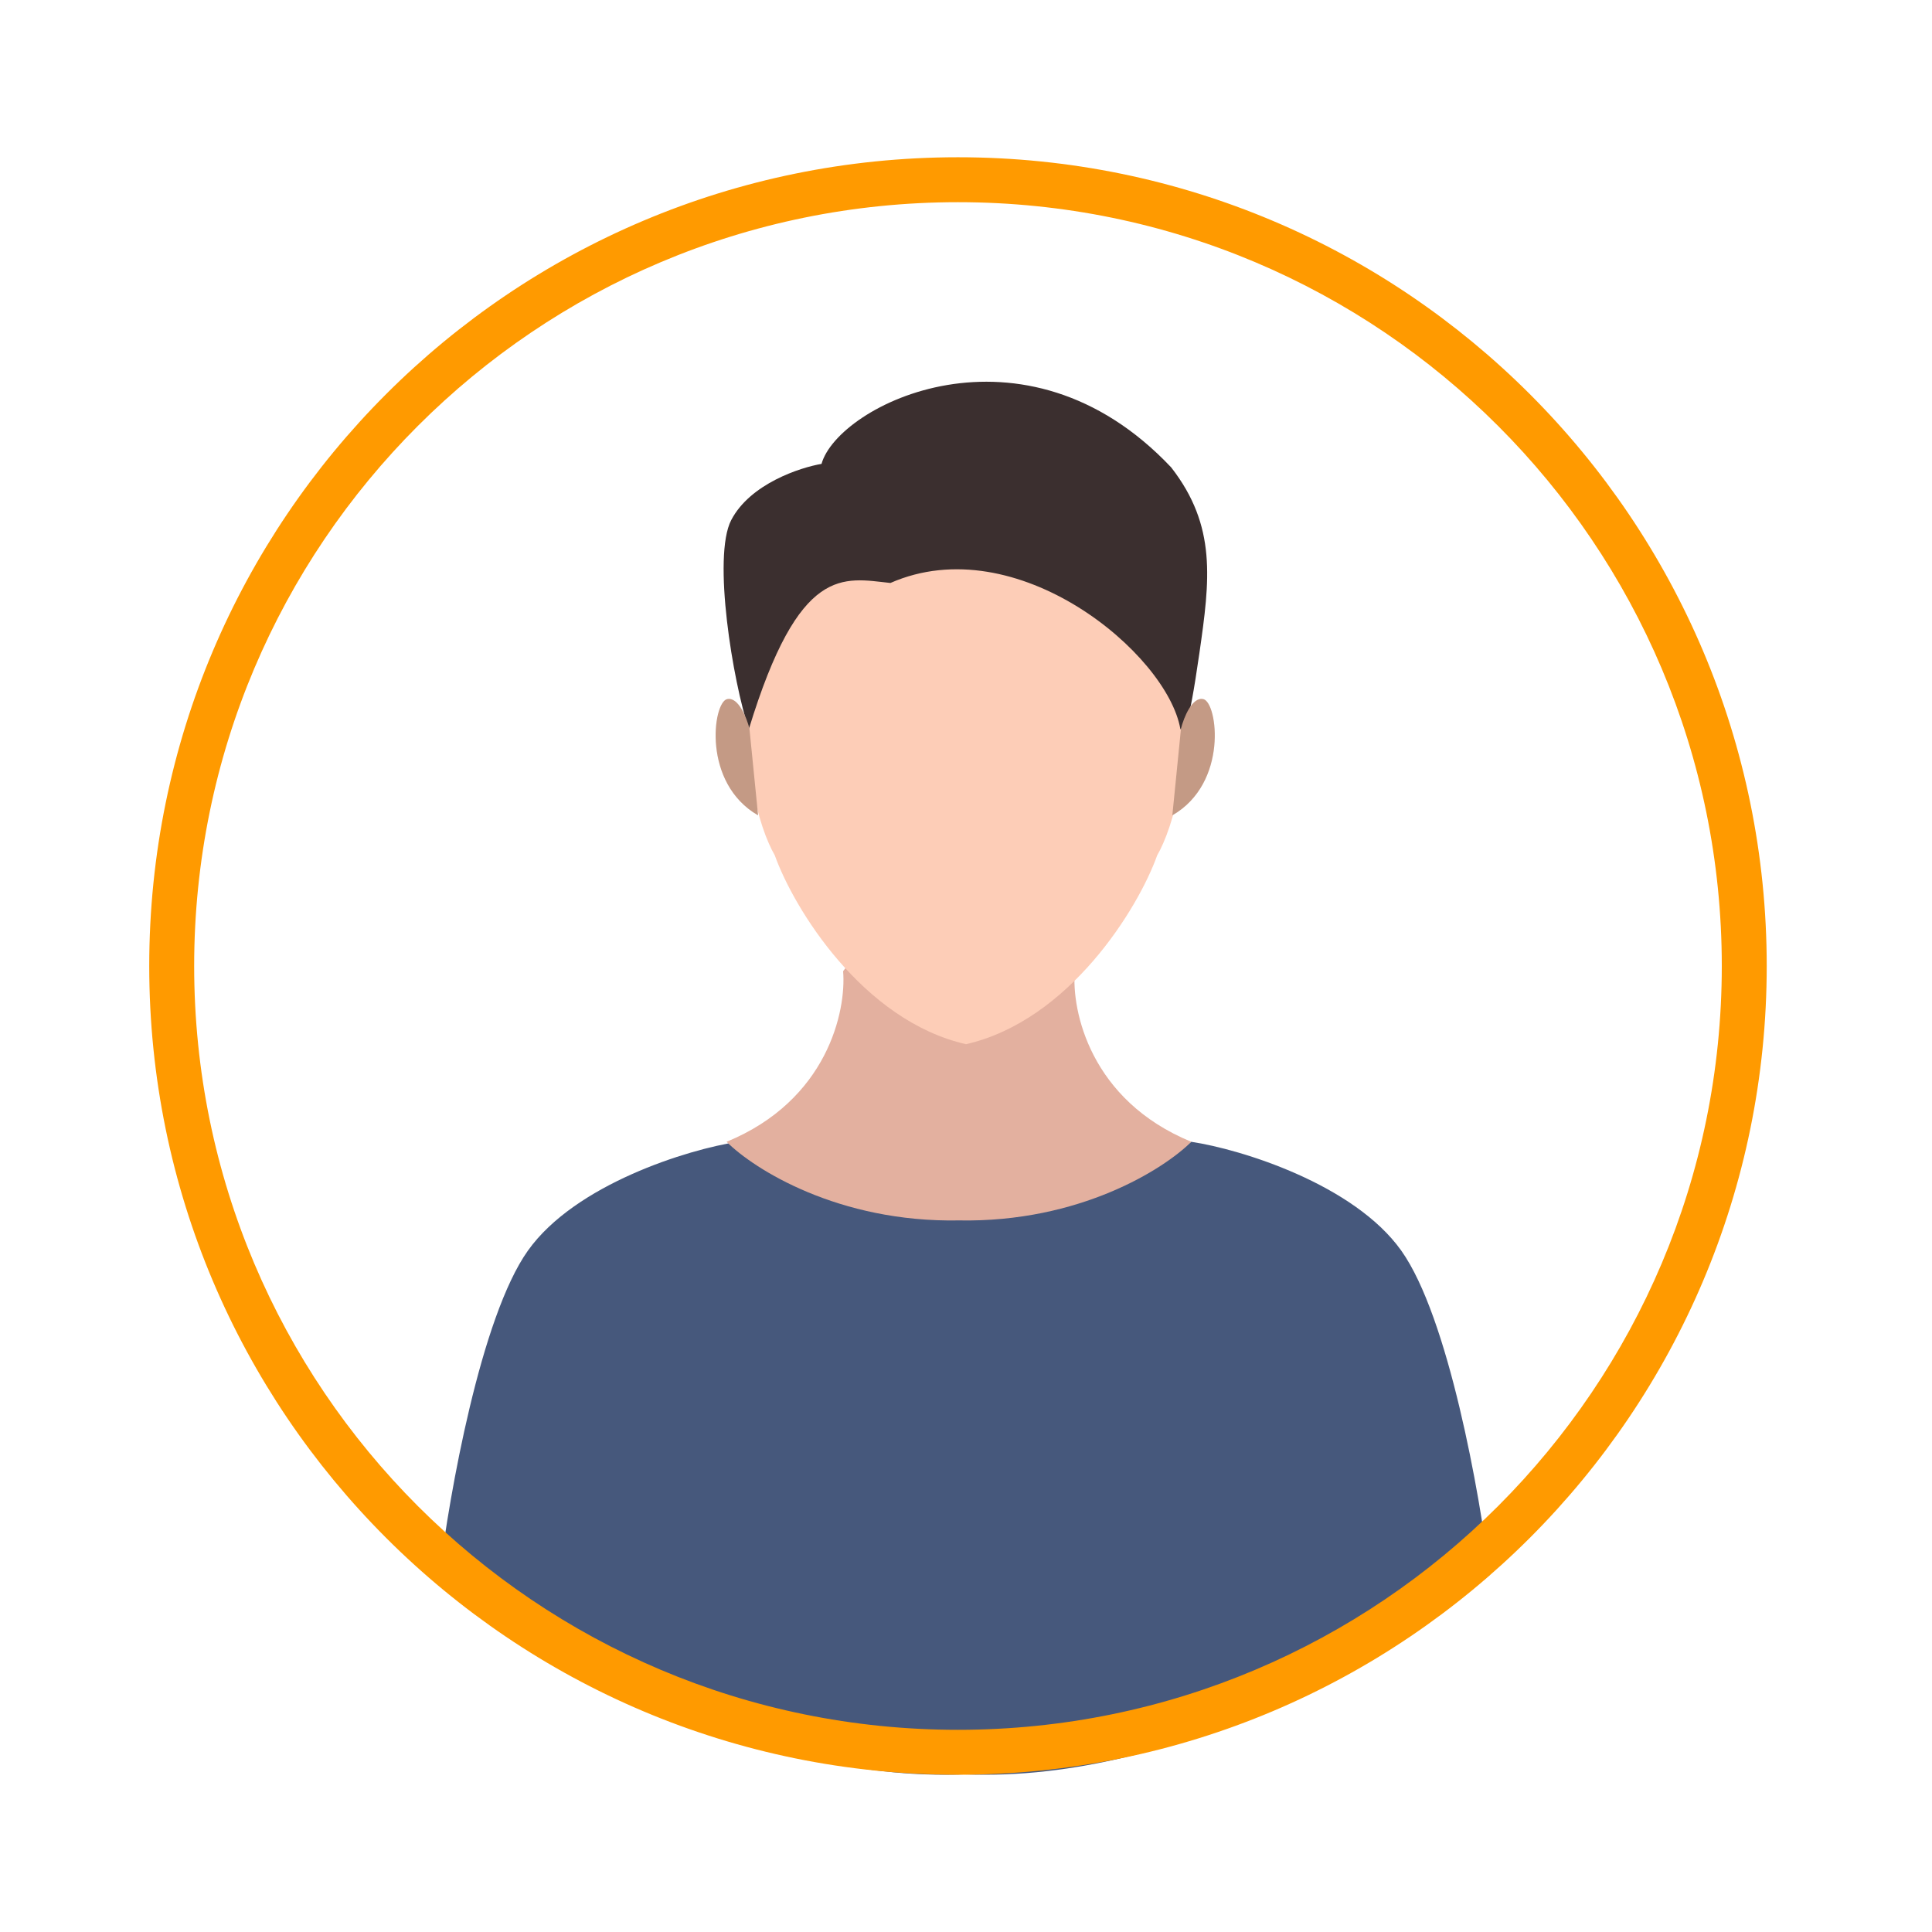 <svg width="86" height="86" viewBox="0 0 86 86" fill="none" xmlns="http://www.w3.org/2000/svg">
<path fill-rule="evenodd" clip-rule="evenodd" d="M32.852 50.825C30.622 51.158 25.6 52.719 23.5 55.669C21.4 58.619 20 66.523 19.562 70.106C23.312 73.231 33.237 79.381 42.938 78.981C52.638 79.381 62.562 73.231 66.312 70.106C65.875 66.523 64.475 58.619 62.375 55.669C60.275 52.719 55.253 51.158 53.023 50.825C49.273 53.875 44.75 54.336 42.938 54.294C41.125 54.336 36.602 53.875 32.852 50.825Z" fill="#46587C"/>
<path fill-rule="evenodd" clip-rule="evenodd" d="M37.53 43.232C37.676 44.992 36.843 48.975 32.343 50.825C33.551 52.034 37.311 54.425 42.686 54.325C48.061 54.425 51.821 52.034 53.029 50.825C48.529 48.975 47.696 44.992 47.842 43.232C45.917 40.582 43.603 43.315 42.686 45.013C41.769 43.315 39.455 40.582 37.53 43.232Z" fill="#E3B09F"/>
<path fill-rule="evenodd" clip-rule="evenodd" d="M42.999 46.481C43 46.481 43 46.481 43 46.481V46.481C47.599 45.431 50.666 40.439 51.51 38.075C52.187 36.908 53.278 33.556 52.228 29.481C51.178 25.407 45.614 24.45 42.999 24.481C40.385 24.45 34.821 25.407 33.771 29.481C32.721 33.556 33.812 36.908 34.489 38.075C35.333 40.439 38.4 45.431 42.999 46.481V46.481C42.999 46.481 42.999 46.481 42.999 46.481Z" fill="#FDCDB7"/>
<path d="M52.134 20.806C45.576 13.857 37.3 18.025 36.569 20.649C35.644 20.805 33.398 21.524 32.55 23.149C31.702 24.774 32.626 30.364 33.333 32.458C35.583 25.083 37.542 25.731 39.636 25.95C45.261 23.481 51.957 29.096 52.542 32.45C52.7 32.585 52.881 32.606 53.389 29.075C53.858 25.814 54.167 23.419 52.134 20.806Z" fill="#3B2F2F"/>
<path d="M53.57 31.122C53.07 30.997 52.695 31.945 52.57 32.434L52.185 36.294C54.685 34.856 54.195 31.278 53.57 31.122Z" fill="#F5C0A6"/>
<path d="M53.57 31.122C53.07 30.997 52.695 31.945 52.57 32.434L52.185 36.294C54.685 34.856 54.195 31.278 53.57 31.122Z" fill="black" fill-opacity="0.2"/>
<path d="M32.36 31.122C32.86 30.997 33.235 31.945 33.36 32.434L33.745 36.294C31.245 34.856 31.735 31.278 32.36 31.122Z" fill="#F5C0A6"/>
<path d="M32.36 31.122C32.86 30.997 33.235 31.945 33.36 32.434L33.745 36.294C31.245 34.856 31.735 31.278 32.36 31.122Z" fill="black" fill-opacity="0.2"/>
<path fill-rule="evenodd" clip-rule="evenodd" d="M42.643 77C61.42 77 76.643 61.778 76.643 43C76.643 24.222 61.42 9 42.643 9C23.865 9 8.643 24.222 8.643 43C8.643 61.778 23.865 77 42.643 77ZM42.643 79C62.525 79 78.643 62.882 78.643 43C78.643 23.118 62.525 7 42.643 7C22.76 7 6.643 23.118 6.643 43C6.643 62.882 22.76 79 42.643 79Z" fill="#FF9A00"/>
</svg>
